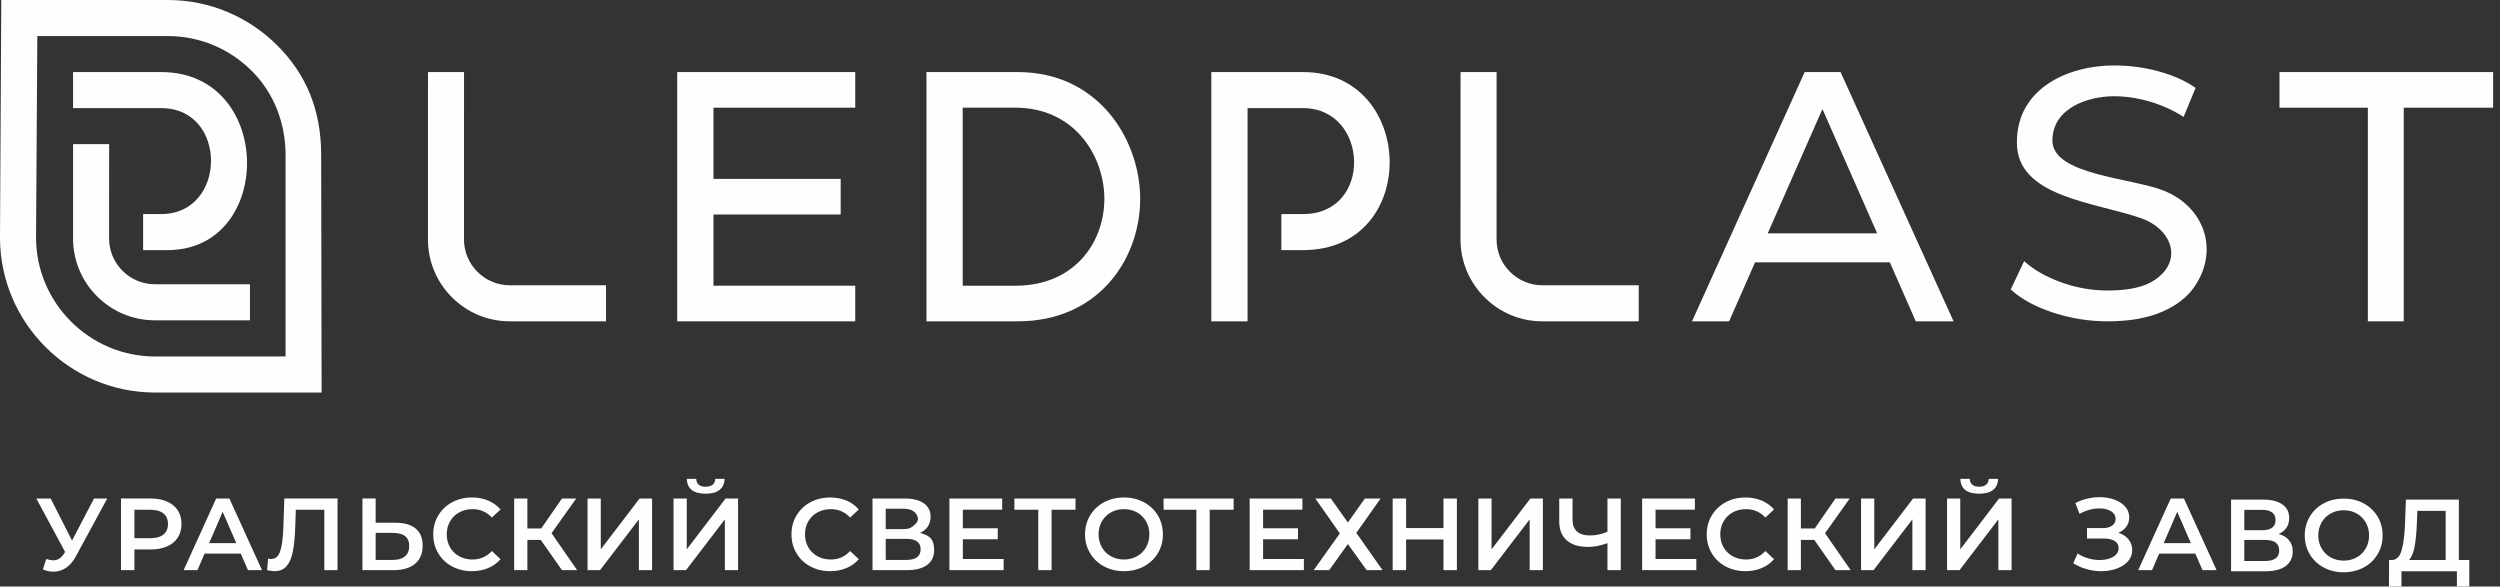 <svg width="341" height="80" viewBox="0 0 341 80" fill="none" xmlns="http://www.w3.org/2000/svg">
<rect x="0" y="0" width="341" height="80" fill="#333333" stroke="none"/>
<path d="M257.776 35.784H239.387L235.851 43.828H230.791L246.159 9.831H251.053L266.467 43.828H261.312L257.776 35.784ZM256.045 31.829L248.581 14.873L241.117 31.829H256.045Z" fill="#FEFEFE"/>
<path d="M170.167 43.828H165.223V9.831C170.236 9.831 172.74 9.831 177.752 9.831C193.197 9.831 193.765 34.114 177.752 34.114C176.016 34.114 176.512 34.114 174.775 34.114V29.196C176.512 29.196 176.017 29.198 177.752 29.198C187.306 29.198 186.726 14.748 177.752 14.748L170.167 14.749C170.167 23.817 170.167 34.76 170.167 43.828V43.828Z" fill="#FEFEFE"/>
<path d="M126.37 9.831H138.806C149.661 9.831 155.231 18.696 155.51 26.515C155.804 34.745 150.239 43.828 138.806 43.828H126.37V9.831ZM138.51 38.971C146.831 38.971 150.866 32.666 150.625 26.622C150.397 20.918 146.356 14.688 138.51 14.688H131.313V38.971H138.51Z" fill="#FEFEFE"/>
<path d="M322.975 14.688H310.923V9.831H340.063V14.688H327.869V43.828H322.975V14.688Z" fill="#FEFEFE"/>
<path d="M287.512 43.828C284.908 43.828 282.396 43.424 279.973 42.617C277.551 41.809 275.647 40.763 274.263 39.478L276.092 35.622C277.41 36.808 279.1 37.772 281.159 38.514C283.219 39.256 285.336 39.626 287.512 39.626C290.379 39.626 292.522 39.14 293.938 38.168C297.878 35.465 296.162 31.193 292.035 29.758C285.697 27.553 275.01 26.879 275.104 19.373C275.104 12.054 282.085 8.926 288.353 8.926C290.395 8.926 292.406 9.189 294.383 9.716C296.36 10.243 298.058 11.002 299.475 11.99L297.843 15.945C296.394 15.023 294.844 14.322 293.196 13.844C291.549 13.367 289.934 13.127 288.353 13.127C284.812 13.127 279.948 14.735 279.948 19.175C279.948 23.867 290.68 24.241 295.125 26C300.562 28.152 302.727 33.951 299.425 38.959C298.437 40.458 296.937 41.645 294.927 42.518C292.917 43.392 290.445 43.828 287.512 43.828V43.828Z" fill="#FEFEFE"/>
<path d="M116.656 38.971V43.828H92.373V9.831H116.656V14.688H97.317V24.401H114.668V29.258H97.317V38.971H116.656Z" fill="#FEFEFE"/>
<path d="M69.521 43.826C63.384 43.826 58.373 38.815 58.373 32.678C58.373 28.963 58.377 13.547 58.377 9.831H63.294C63.294 13.547 63.289 28.963 63.289 32.678C63.289 36.101 66.098 38.91 69.521 38.91C74.533 38.91 77.648 38.91 82.66 38.91V43.828C77.648 43.828 74.533 43.826 69.521 43.826L69.521 43.826Z" fill="#FEFEFE"/>
<path d="M210.363 43.828C204.227 43.828 199.215 38.817 199.215 32.68C199.215 28.964 199.22 13.547 199.22 9.831H204.136C204.136 13.547 204.132 28.964 204.132 32.68C204.132 36.102 206.941 38.911 210.363 38.911C215.376 38.911 218.51 38.91 223.523 38.91V43.828C218.51 43.828 215.376 43.828 210.363 43.828L210.363 43.828Z" fill="#FEFEFE"/>
<path d="M14.628 67.996L10.347 75.883C9.972 76.582 9.523 77.105 9.002 77.454C8.481 77.803 7.915 77.977 7.305 77.977C6.817 77.977 6.333 77.875 5.854 77.671L6.305 76.247C6.69 76.368 7.009 76.428 7.263 76.428C7.854 76.428 8.342 76.126 8.727 75.521L8.882 75.283L4.953 67.996H6.91L9.826 73.734L12.826 67.996H14.628H14.628ZM20.561 67.996C21.415 67.996 22.159 68.135 22.792 68.415C23.426 68.694 23.912 69.094 24.25 69.615C24.588 70.136 24.757 70.755 24.757 71.472C24.757 72.179 24.588 72.796 24.25 73.322C23.912 73.847 23.426 74.25 22.792 74.529C22.159 74.808 21.415 74.948 20.561 74.948H18.335V77.768H16.504V67.995H20.561V67.996ZM20.476 73.412C21.274 73.412 21.88 73.245 22.293 72.91C22.706 72.575 22.912 72.096 22.912 71.472C22.912 70.848 22.706 70.369 22.293 70.034C21.88 69.699 21.274 69.532 20.476 69.532H18.335V73.413H20.476V73.412ZM32.835 75.507H27.907L26.934 77.768H25.048L29.484 67.996H31.286L35.736 77.768H33.822L32.835 75.507ZM32.23 74.083L30.371 69.811L28.526 74.083H32.23ZM46.04 67.996V77.768H44.237V69.532H40.35L40.266 71.975C40.219 73.343 40.106 74.453 39.928 75.304C39.749 76.156 39.463 76.803 39.068 77.244C38.674 77.687 38.13 77.908 37.435 77.908C37.191 77.908 36.857 77.861 36.435 77.768L36.562 76.191C36.684 76.228 36.825 76.246 36.985 76.246C37.557 76.246 37.963 75.909 38.202 75.234C38.442 74.559 38.59 73.496 38.646 72.044L38.787 67.995H46.04V67.996ZM53.972 71.304C55.155 71.304 56.063 71.568 56.697 72.093C57.331 72.619 57.648 73.398 57.648 74.432C57.648 75.511 57.3 76.337 56.605 76.91C55.911 77.482 54.934 77.768 53.676 77.768H49.437V67.995H51.24V71.304H53.972L53.972 71.304ZM53.591 76.372C54.305 76.372 54.855 76.21 55.239 75.884C55.624 75.558 55.817 75.083 55.817 74.46C55.817 73.278 55.075 72.687 53.592 72.687H51.24V76.372H53.592H53.591ZM64.36 77.908C63.364 77.908 62.466 77.692 61.663 77.259C60.86 76.826 60.231 76.228 59.776 75.465C59.321 74.702 59.093 73.841 59.093 72.882C59.093 71.923 59.323 71.063 59.782 70.299C60.243 69.536 60.874 68.938 61.677 68.506C62.479 68.073 63.378 67.856 64.374 67.856C65.181 67.856 65.919 67.996 66.585 68.275C67.251 68.555 67.815 68.959 68.275 69.49L67.092 70.593C66.379 69.829 65.501 69.448 64.458 69.448C63.782 69.448 63.176 69.594 62.642 69.888C62.107 70.181 61.689 70.588 61.388 71.109C61.088 71.63 60.937 72.222 60.937 72.882C60.937 73.543 61.088 74.134 61.388 74.655C61.689 75.176 62.107 75.584 62.642 75.877C63.176 76.17 63.782 76.317 64.458 76.317C65.501 76.317 66.379 75.931 67.092 75.158L68.275 76.275C67.815 76.805 67.249 77.21 66.578 77.489C65.907 77.768 65.167 77.908 64.36 77.908H64.36ZM73.765 73.65H71.934V77.768H70.132V67.996H71.934V72.086H73.821L76.652 67.996H78.595L75.23 72.729L78.722 77.768H76.652L73.765 73.65ZM80.142 67.996H81.945V74.934L87.24 67.996H88.945V77.768H87.142V70.844L81.846 77.768H80.142V67.996ZM91.871 67.996H93.674V74.934L98.969 67.996H100.673V77.768H98.871V70.844L93.575 77.768H91.871V67.996H91.871ZM96.251 67.34C95.406 67.34 94.77 67.167 94.343 66.823C93.915 66.478 93.697 65.976 93.688 65.315H94.969C94.979 65.659 95.092 65.925 95.308 66.111C95.524 66.297 95.838 66.39 96.251 66.39C96.655 66.39 96.972 66.297 97.201 66.111C97.431 65.925 97.552 65.659 97.561 65.315H98.828C98.819 65.966 98.596 66.467 98.159 66.816C97.722 67.165 97.086 67.34 96.251 67.34ZM113.225 77.908C112.229 77.908 111.33 77.692 110.528 77.259C109.725 76.826 109.096 76.228 108.64 75.465C108.185 74.702 107.958 73.841 107.958 72.882C107.958 71.923 108.187 71.063 108.648 70.299C109.108 69.536 109.739 68.938 110.541 68.506C111.344 68.073 112.243 67.856 113.239 67.856C114.046 67.856 114.783 67.996 115.45 68.275C116.116 68.555 116.68 68.959 117.139 69.49L115.957 70.593C115.243 69.829 114.365 69.448 113.323 69.448C112.647 69.448 112.041 69.594 111.507 69.888C110.972 70.181 110.553 70.588 110.253 71.109C109.953 71.63 109.802 72.222 109.802 72.882C109.802 73.543 109.953 74.134 110.253 74.655C110.553 75.176 110.971 75.584 111.507 75.877C112.041 76.17 112.647 76.317 113.323 76.317C114.365 76.317 115.243 75.931 115.957 75.158L117.139 76.275C116.68 76.805 116.114 77.21 115.442 77.489C114.771 77.768 114.032 77.908 113.225 77.908ZM125.488 72.687C126.911 73.065 127.418 73.611 127.418 75.06C127.418 75.916 127.099 76.582 126.46 77.057C125.822 77.531 124.897 77.768 123.686 77.768H119.01V67.996H123.418C124.526 67.996 125.39 68.214 126.01 68.652C126.63 69.089 126.939 69.708 126.939 70.508C126.939 71.473 126.387 72.313 125.489 72.687H125.488ZM120.813 72.17H123.263C123.855 72.17 124.151 72.053 124.461 71.821C124.771 71.588 125.203 71.244 125.203 70.788C125.203 70.332 124.925 69.985 124.615 69.748C124.306 69.511 123.855 69.392 123.263 69.392H120.813V72.17ZM123.629 76.372C124.925 76.372 125.573 75.888 125.573 74.921C125.573 73.971 124.925 73.497 123.629 73.497H120.813V76.373H123.629V76.372ZM136.896 76.247V77.768H129.502V67.996H136.699V69.517H131.333V72.058H136.093V73.552H131.333V76.246H136.896L136.896 76.247ZM146.701 69.532H143.434V77.768H141.617V69.532H138.363V67.996H146.701V69.532H146.701ZM153.309 77.908C152.304 77.908 151.398 77.692 150.591 77.259C149.783 76.826 149.149 76.226 148.69 75.458C148.23 74.69 147.999 73.832 147.999 72.882C147.999 71.933 148.23 71.075 148.69 70.306C149.149 69.539 149.783 68.938 150.591 68.506C151.398 68.073 152.304 67.856 153.309 67.856C154.313 67.856 155.219 68.073 156.027 68.506C156.834 68.938 157.468 69.536 157.928 70.299C158.388 71.063 158.618 71.923 158.618 72.882C158.618 73.841 158.388 74.702 157.928 75.465C157.468 76.228 156.834 76.826 156.027 77.259C155.219 77.692 154.313 77.908 153.309 77.908ZM153.309 76.317C153.966 76.317 154.558 76.17 155.083 75.877C155.609 75.584 156.022 75.174 156.323 74.648C156.623 74.122 156.774 73.533 156.774 72.882C156.774 72.231 156.623 71.642 156.323 71.116C156.022 70.59 155.609 70.18 155.083 69.887C154.558 69.594 153.966 69.448 153.309 69.448C152.652 69.448 152.06 69.594 151.534 69.887C151.008 70.18 150.595 70.59 150.295 71.116C149.995 71.642 149.845 72.231 149.845 72.882C149.845 73.533 149.995 74.122 150.295 74.648C150.595 75.174 151.008 75.583 151.534 75.877C152.06 76.17 152.652 76.317 153.309 76.317ZM168.268 69.532H165V77.768H163.184V69.532H158.714V67.996H168.268V69.532ZM177.848 76.247V77.768H170.454V67.996H177.651V69.517H172.285V72.058H177.045V73.552H172.285V76.246H177.848V76.247ZM181.526 67.996L183.85 71.263L186.174 67.996H188.315L185.005 72.687L188.582 77.769H186.413L183.85 74.209L181.301 77.769H179.189L182.752 72.757L179.414 67.996H181.526ZM198.719 67.996V77.769H196.889V73.58H191.791V77.769H189.96V67.996H191.791V72.031H196.889V67.996H198.719ZM201.646 67.996H203.449V74.934L208.745 67.996H210.449V77.769H208.646V70.844L203.351 77.769H201.646V67.996H201.646ZM221.073 67.996V77.769H219.257V74.083C218.327 74.427 217.445 74.6 216.609 74.6C215.35 74.6 214.381 74.299 213.7 73.699C213.02 73.099 212.68 72.235 212.68 71.109V67.996H214.496V70.914C214.496 71.603 214.698 72.128 215.102 72.492C215.506 72.854 216.083 73.036 216.834 73.036C217.689 73.036 218.496 72.864 219.257 72.519V67.996H221.073H221.073ZM231.379 76.247V77.768H223.986V67.996H231.182V69.517H225.816V72.058H230.577V73.552H225.816V76.246H231.379V76.247ZM238.066 77.908C237.071 77.908 236.172 77.692 235.37 77.259C234.566 76.826 233.938 76.228 233.482 75.465C233.027 74.702 232.799 73.841 232.799 72.882C232.799 71.923 233.029 71.063 233.489 70.299C233.949 69.536 234.581 68.938 235.384 68.506C236.186 68.073 237.085 67.856 238.081 67.856C238.888 67.856 239.625 67.996 240.291 68.275C240.957 68.555 241.521 68.959 241.981 69.49L240.799 70.593C240.085 69.829 239.207 69.448 238.165 69.448C237.489 69.448 236.883 69.594 236.348 69.888C235.813 70.181 235.395 70.588 235.095 71.109C234.794 71.63 234.644 72.222 234.644 72.882C234.644 73.543 234.794 74.134 235.095 74.655C235.395 75.176 235.813 75.584 236.348 75.877C236.883 76.17 237.489 76.317 238.165 76.317C239.207 76.317 240.085 75.931 240.799 75.158L241.981 76.275C241.521 76.805 240.956 77.21 240.284 77.489C239.613 77.768 238.874 77.908 238.066 77.908H238.066ZM247.471 73.65H245.64V77.768H243.838V67.996H245.64V72.086H247.527L250.358 67.996H252.301L248.936 72.729L252.429 77.768H250.358L247.471 73.65ZM253.848 67.996H255.651V74.934L260.947 67.996H262.651V77.768H260.848V70.844L255.552 77.768H253.848V67.996ZM265.577 67.996H267.38V74.934L272.675 67.996H274.379V77.768H272.576V70.844L267.281 77.768H265.577V67.996H265.577ZM269.957 67.34C269.112 67.34 268.476 67.167 268.049 66.823C267.621 66.478 267.403 65.976 267.394 65.315H268.676C268.685 65.659 268.798 65.925 269.013 66.111C269.229 66.297 269.544 66.39 269.957 66.39C270.361 66.39 270.678 66.297 270.907 66.111C271.137 65.925 271.258 65.659 271.267 65.315H272.534C272.525 65.966 272.302 66.467 271.866 66.816C271.429 67.165 270.793 67.34 269.957 67.34H269.957ZM288.948 72.672C289.539 72.859 290.001 73.159 290.335 73.573C290.669 73.987 290.835 74.474 290.835 75.032C290.835 75.618 290.643 76.128 290.258 76.561C289.872 76.993 289.359 77.326 288.715 77.559C288.072 77.792 287.371 77.908 286.61 77.908C285.953 77.908 285.293 77.817 284.631 77.636C283.97 77.454 283.357 77.182 282.794 76.819L283.385 75.493C283.817 75.781 284.296 76.002 284.822 76.156C285.347 76.31 285.868 76.386 286.385 76.386C287.126 76.386 287.744 76.242 288.237 75.954C288.729 75.665 288.976 75.269 288.976 74.767C288.976 74.339 288.798 74.013 288.44 73.79C288.084 73.566 287.591 73.454 286.962 73.454H284.667V72.031H286.821C287.366 72.031 287.793 71.919 288.103 71.695C288.413 71.472 288.568 71.169 288.568 70.788C288.568 70.332 288.359 69.978 287.941 69.727C287.523 69.476 286.991 69.35 286.343 69.35C285.901 69.35 285.446 69.413 284.977 69.539C284.507 69.664 284.066 69.848 283.653 70.09L283.075 68.624C283.583 68.354 284.12 68.152 284.688 68.017C285.256 67.882 285.822 67.814 286.385 67.814C287.117 67.814 287.791 67.926 288.406 68.149C289.021 68.373 289.511 68.692 289.878 69.105C290.244 69.52 290.427 70.006 290.427 70.565C290.427 71.049 290.296 71.472 290.033 71.835C289.77 72.198 289.408 72.477 288.948 72.672H288.948ZM299.439 75.507H294.511L293.538 77.768H291.652L296.087 67.996H297.89L302.341 77.768H300.425L299.439 75.507ZM298.834 74.083L296.975 69.811L295.13 74.083H298.834ZM310.797 72.838C311.426 73.005 311.905 73.291 312.233 73.697C312.562 74.101 312.726 74.606 312.726 75.211C312.726 76.067 312.407 76.733 311.768 77.207C311.13 77.682 310.205 77.919 308.994 77.919H304.318V68.147H308.726C309.835 68.147 310.698 68.366 311.318 68.803C311.938 69.24 312.248 69.859 312.248 70.66C312.248 71.172 312.123 71.614 311.874 71.986C311.626 72.358 311.266 72.642 310.797 72.838L310.797 72.838ZM306.121 72.321H308.571C309.163 72.321 309.613 72.205 309.923 71.972C310.233 71.74 310.388 71.395 310.388 70.939C310.388 70.483 310.234 70.136 309.923 69.899C309.613 69.662 309.163 69.543 308.571 69.543H306.121V72.321V72.321ZM308.937 76.524C310.233 76.524 310.881 76.04 310.881 75.072C310.881 74.122 310.233 73.648 308.937 73.648H306.121V76.524H308.937ZM319.678 78.059C318.673 78.059 317.767 77.843 316.96 77.41C316.153 76.978 315.518 76.377 315.058 75.609C314.599 74.841 314.368 73.983 314.368 73.033C314.368 72.084 314.599 71.225 315.058 70.457C315.518 69.689 316.153 69.089 316.96 68.656C317.767 68.224 318.673 68.007 319.678 68.007C320.683 68.007 321.589 68.224 322.396 68.656C323.203 69.089 323.837 69.687 324.297 70.45C324.757 71.213 324.987 72.074 324.987 73.033C324.987 73.992 324.757 74.853 324.297 75.616C323.837 76.379 323.203 76.977 322.396 77.41C321.589 77.842 320.683 78.059 319.678 78.059V78.059ZM319.678 76.468C320.335 76.468 320.926 76.321 321.452 76.028C321.978 75.735 322.391 75.325 322.692 74.8C322.992 74.273 323.143 73.685 323.143 73.033C323.143 72.382 322.992 71.793 322.692 71.268C322.391 70.742 321.978 70.332 321.452 70.039C320.926 69.746 320.335 69.599 319.678 69.599C319.02 69.599 318.429 69.746 317.903 70.039C317.377 70.332 316.964 70.742 316.664 71.268C316.363 71.793 316.213 72.382 316.213 73.033C316.213 73.685 316.363 74.273 316.664 74.8C316.964 75.325 317.377 75.735 317.903 76.028C318.429 76.321 319.02 76.468 319.678 76.468ZM336.812 76.384V80H335.121V77.92H327.559V80H325.855L325.869 76.384H326.291C326.911 76.356 327.345 75.903 327.594 75.023C327.843 74.143 327.995 72.885 328.052 71.246L328.164 68.147H335.389V76.384H336.812H336.812ZM329.657 71.414C329.61 72.68 329.507 73.734 329.347 74.576C329.187 75.418 328.934 76.021 328.587 76.384H333.587V69.683H329.728L329.657 71.414V71.414Z" fill="#FEFEFE"/>
<path d="M21.112 43.69C14.976 43.69 9.965 38.679 9.965 32.542C9.965 28.827 9.969 23.375 9.969 19.659H14.886C14.886 23.375 14.881 28.827 14.881 32.542C14.881 35.964 17.691 38.774 21.112 38.774C26.125 38.774 29.08 38.774 34.093 38.774V43.692C29.08 43.692 26.125 43.69 21.112 43.69ZM21.141 53.541C15.325 53.541 10.039 51.163 6.209 47.333C2.378 43.502 0 38.216 0 32.4L0.174 0C8.396 0 14.677 0 22.899 0C28.716 0 34.001 2.378 37.832 6.208C41.663 10.039 43.807 14.841 43.807 21.142L43.867 53.541C35.644 53.541 29.363 53.541 21.141 53.541ZM5.09 4.917L4.916 32.4C4.916 36.859 6.743 40.915 9.684 43.857C12.618 46.791 16.66 48.614 21.104 48.625L38.95 48.624V21.142C38.95 16.682 37.298 12.627 34.356 9.685C31.414 6.742 27.358 4.917 22.899 4.917C16.316 4.917 11.674 4.917 5.09 4.917L5.09 4.917ZM22.002 29.198C30.977 29.198 31.109 14.748 22.002 14.748C16.989 14.748 14.978 14.75 9.965 14.75V9.831C14.977 9.831 16.989 9.831 22.002 9.831C37.435 9.831 37.454 34.114 22.867 34.114C21.131 34.114 21.26 34.114 19.523 34.114V29.196C21.26 29.196 20.267 29.198 22.002 29.198Z" fill="#FEFEFE"/>
</svg>
